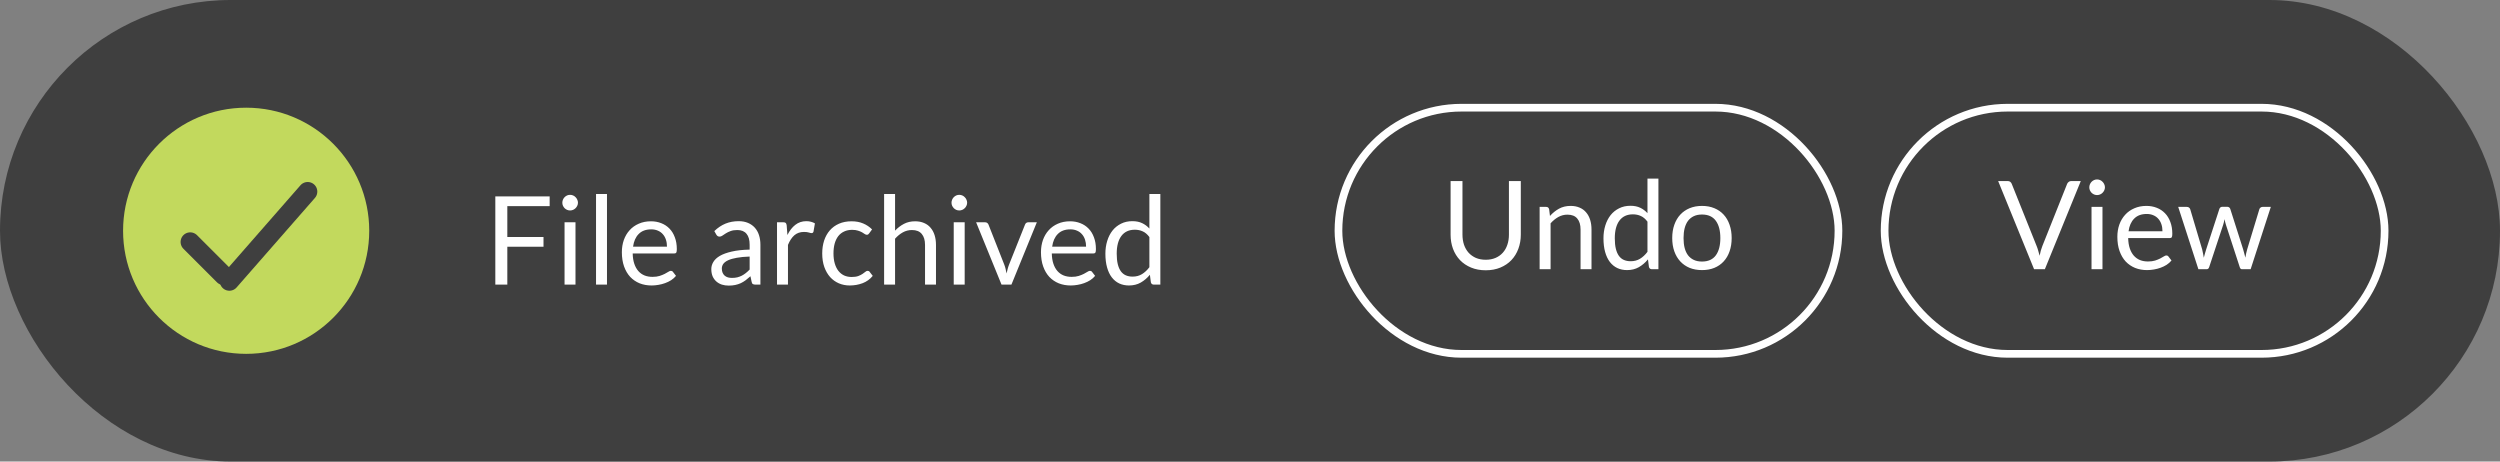 <?xml version="1.0" encoding="UTF-8"?>
<svg width="325px" height="60px" viewBox="0 0 325 60" version="1.1" xmlns="http://www.w3.org/2000/svg" xmlns:xlink="http://www.w3.org/1999/xlink">
    <rect x="0" y="0" width="325" height="60" fill="#808080" stroke="none"/>
    <title>two-action</title>
    <g id="Page-1" stroke="none" stroke-width="1" fill="none" fill-rule="evenodd">
        <g id="two-action">
            <rect id="Rectangle" fill="#3F3F3F" fill-rule="nonzero" x="0" y="0" width="325" height="60" rx="30"></rect>
            <path d="M71.456,25.536 L71.456,26.8 L65.952,26.8 L65.952,30.808 L70.656,30.808 L70.656,32.072 L65.952,32.072 L65.952,37 L64.392,37 L64.392,25.536 L71.456,25.536 Z M74.814,28.896 L74.814,37 L73.391,37 L73.391,28.896 L74.814,28.896 Z M75.135,26.352 C75.135,26.491 75.105,26.621 75.046,26.744 C74.993,26.861 74.918,26.968 74.823,27.064 C74.732,27.155 74.625,27.227 74.502,27.28 C74.38,27.333 74.249,27.36 74.111,27.36 C73.972,27.36 73.841,27.333 73.719,27.28 C73.601,27.227 73.495,27.155 73.398,27.064 C73.308,26.968 73.236,26.861 73.183,26.744 C73.129,26.621 73.103,26.491 73.103,26.352 C73.103,26.213 73.129,26.083 73.183,25.96 C73.236,25.832 73.308,25.723 73.398,25.632 C73.495,25.536 73.601,25.461 73.719,25.408 C73.841,25.355 73.972,25.328 74.111,25.328 C74.249,25.328 74.38,25.355 74.502,25.408 C74.625,25.461 74.732,25.536 74.823,25.632 C74.918,25.723 74.993,25.832 75.046,25.96 C75.105,26.083 75.135,26.213 75.135,26.352 Z M78.908,25.216 L78.908,37 L77.484,37 L77.484,25.216 L78.908,25.216 Z M84.626,28.768 C85.111,28.768 85.559,28.851 85.97,29.016 C86.381,29.176 86.735,29.411 87.034,29.72 C87.333,30.024 87.565,30.403 87.73,30.856 C87.901,31.304 87.986,31.816 87.986,32.392 C87.986,32.616 87.962,32.765 87.914,32.84 C87.866,32.915 87.775,32.952 87.642,32.952 L82.25,32.952 C82.261,33.464 82.33,33.909 82.458,34.288 C82.586,34.667 82.762,34.984 82.986,35.24 C83.21,35.491 83.477,35.68 83.786,35.808 C84.095,35.931 84.442,35.992 84.826,35.992 C85.183,35.992 85.49,35.952 85.746,35.872 C86.007,35.787 86.231,35.696 86.418,35.6 C86.605,35.504 86.759,35.416 86.882,35.336 C87.01,35.251 87.119,35.208 87.21,35.208 C87.327,35.208 87.418,35.253 87.482,35.344 L87.882,35.864 C87.706,36.077 87.495,36.264 87.25,36.424 C87.005,36.579 86.741,36.707 86.458,36.808 C86.181,36.909 85.893,36.984 85.594,37.032 C85.295,37.085 84.999,37.112 84.706,37.112 C84.146,37.112 83.629,37.019 83.154,36.832 C82.685,36.64 82.277,36.363 81.93,36 C81.589,35.632 81.322,35.179 81.13,34.64 C80.938,34.101 80.842,33.483 80.842,32.784 C80.842,32.219 80.927,31.691 81.098,31.2 C81.274,30.709 81.525,30.285 81.85,29.928 C82.175,29.565 82.573,29.283 83.042,29.08 C83.511,28.872 84.039,28.768 84.626,28.768 Z M84.658,29.816 C83.97,29.816 83.429,30.016 83.034,30.416 C82.639,30.811 82.394,31.36 82.298,32.064 L86.706,32.064 C86.706,31.733 86.661,31.432 86.57,31.16 C86.479,30.883 86.346,30.645 86.17,30.448 C85.994,30.245 85.778,30.091 85.522,29.984 C85.271,29.872 84.983,29.816 84.658,29.816 Z M98.854,37 L98.222,37 C98.084,37 97.972,36.979 97.886,36.936 C97.801,36.893 97.745,36.803 97.718,36.664 L97.558,35.912 C97.345,36.104 97.137,36.277 96.934,36.432 C96.732,36.581 96.518,36.709 96.294,36.816 C96.07,36.917 95.83,36.995 95.574,37.048 C95.324,37.101 95.044,37.128 94.734,37.128 C94.42,37.128 94.124,37.085 93.846,37 C93.574,36.909 93.337,36.776 93.134,36.6 C92.932,36.424 92.769,36.203 92.646,35.936 C92.529,35.664 92.47,35.344 92.47,34.976 C92.47,34.656 92.558,34.349 92.734,34.056 C92.91,33.757 93.193,33.493 93.582,33.264 C93.977,33.035 94.492,32.848 95.126,32.704 C95.761,32.555 96.537,32.469 97.454,32.448 L97.454,31.816 C97.454,31.187 97.318,30.712 97.046,30.392 C96.78,30.067 96.382,29.904 95.854,29.904 C95.508,29.904 95.214,29.949 94.974,30.04 C94.74,30.125 94.534,30.224 94.358,30.336 C94.188,30.443 94.038,30.541 93.91,30.632 C93.788,30.717 93.665,30.76 93.542,30.76 C93.446,30.76 93.361,30.736 93.286,30.688 C93.217,30.635 93.161,30.571 93.118,30.496 L92.862,30.04 C93.31,29.608 93.793,29.285 94.31,29.072 C94.828,28.859 95.401,28.752 96.03,28.752 C96.484,28.752 96.886,28.827 97.238,28.976 C97.59,29.125 97.886,29.333 98.126,29.6 C98.366,29.867 98.548,30.189 98.67,30.568 C98.793,30.947 98.854,31.363 98.854,31.816 L98.854,37 Z M95.158,36.128 C95.409,36.128 95.638,36.104 95.846,36.056 C96.054,36.003 96.249,35.931 96.43,35.84 C96.617,35.744 96.793,35.629 96.958,35.496 C97.129,35.363 97.294,35.211 97.454,35.04 L97.454,33.352 C96.798,33.373 96.241,33.427 95.782,33.512 C95.324,33.592 94.95,33.699 94.662,33.832 C94.374,33.965 94.164,34.123 94.03,34.304 C93.902,34.485 93.838,34.688 93.838,34.912 C93.838,35.125 93.873,35.309 93.942,35.464 C94.012,35.619 94.105,35.747 94.222,35.848 C94.34,35.944 94.478,36.016 94.638,36.064 C94.798,36.107 94.972,36.128 95.158,36.128 Z M101.012,37 L101.012,28.896 L101.828,28.896 C101.982,28.896 102.089,28.925 102.148,28.984 C102.206,29.043 102.246,29.144 102.268,29.288 L102.364,30.552 C102.641,29.987 102.982,29.547 103.388,29.232 C103.798,28.912 104.278,28.752 104.828,28.752 C105.052,28.752 105.254,28.779 105.436,28.832 C105.617,28.88 105.785,28.949 105.94,29.04 L105.756,30.104 C105.718,30.237 105.636,30.304 105.508,30.304 C105.433,30.304 105.318,30.28 105.164,30.232 C105.009,30.179 104.793,30.152 104.516,30.152 C104.02,30.152 103.604,30.296 103.268,30.584 C102.937,30.872 102.66,31.291 102.436,31.84 L102.436,37 L101.012,37 Z M112.993,30.336 C112.95,30.395 112.908,30.44 112.865,30.472 C112.822,30.504 112.761,30.52 112.681,30.52 C112.601,30.52 112.513,30.488 112.417,30.424 C112.326,30.355 112.209,30.28 112.065,30.2 C111.921,30.12 111.745,30.048 111.537,29.984 C111.334,29.915 111.084,29.88 110.785,29.88 C110.39,29.88 110.041,29.952 109.737,30.096 C109.433,30.235 109.177,30.437 108.969,30.704 C108.766,30.971 108.612,31.293 108.505,31.672 C108.404,32.051 108.353,32.475 108.353,32.944 C108.353,33.435 108.409,33.872 108.521,34.256 C108.633,34.635 108.79,34.955 108.993,35.216 C109.196,35.472 109.441,35.669 109.729,35.808 C110.022,35.941 110.35,36.008 110.713,36.008 C111.06,36.008 111.345,35.968 111.569,35.888 C111.793,35.803 111.98,35.709 112.129,35.608 C112.278,35.507 112.401,35.416 112.497,35.336 C112.593,35.251 112.689,35.208 112.785,35.208 C112.908,35.208 112.998,35.253 113.057,35.344 L113.457,35.864 C113.105,36.296 112.665,36.613 112.137,36.816 C111.609,37.013 111.052,37.112 110.465,37.112 C109.958,37.112 109.486,37.019 109.049,36.832 C108.617,36.645 108.241,36.376 107.921,36.024 C107.601,35.667 107.348,35.229 107.161,34.712 C106.98,34.195 106.889,33.605 106.889,32.944 C106.889,32.341 106.972,31.784 107.137,31.272 C107.308,30.76 107.553,30.32 107.873,29.952 C108.198,29.579 108.598,29.288 109.073,29.08 C109.548,28.872 110.092,28.768 110.705,28.768 C111.27,28.768 111.772,28.861 112.209,29.048 C112.646,29.229 113.033,29.488 113.369,29.824 L112.993,30.336 Z M114.934,37 L114.934,25.216 L116.358,25.216 L116.358,29.984 C116.704,29.616 117.088,29.323 117.51,29.104 C117.931,28.88 118.416,28.768 118.966,28.768 C119.408,28.768 119.798,28.843 120.134,28.992 C120.475,29.136 120.758,29.344 120.982,29.616 C121.211,29.883 121.384,30.205 121.502,30.584 C121.619,30.963 121.678,31.381 121.678,31.84 L121.678,37 L120.254,37 L120.254,31.84 C120.254,31.227 120.112,30.752 119.83,30.416 C119.552,30.075 119.126,29.904 118.55,29.904 C118.128,29.904 117.734,30.005 117.366,30.208 C117.003,30.411 116.667,30.685 116.358,31.032 L116.358,37 L114.934,37 Z M125.408,28.896 L125.408,37 L123.984,37 L123.984,28.896 L125.408,28.896 Z M125.728,26.352 C125.728,26.491 125.699,26.621 125.64,26.744 C125.587,26.861 125.512,26.968 125.416,27.064 C125.326,27.155 125.219,27.227 125.096,27.28 C124.974,27.333 124.843,27.36 124.704,27.36 C124.566,27.36 124.435,27.333 124.312,27.28 C124.195,27.227 124.088,27.155 123.992,27.064 C123.902,26.968 123.83,26.861 123.776,26.744 C123.723,26.621 123.696,26.491 123.696,26.352 C123.696,26.213 123.723,26.083 123.776,25.96 C123.83,25.832 123.902,25.723 123.992,25.632 C124.088,25.536 124.195,25.461 124.312,25.408 C124.435,25.355 124.566,25.328 124.704,25.328 C124.843,25.328 124.974,25.355 125.096,25.408 C125.219,25.461 125.326,25.536 125.416,25.632 C125.512,25.723 125.587,25.832 125.64,25.96 C125.699,26.083 125.728,26.213 125.728,26.352 Z M126.894,28.896 L128.062,28.896 C128.174,28.896 128.267,28.925 128.342,28.984 C128.417,29.043 128.47,29.112 128.502,29.192 L130.558,34.408 C130.633,34.6 130.691,34.792 130.734,34.984 C130.777,35.176 130.817,35.365 130.854,35.552 C130.897,35.365 130.942,35.176 130.99,34.984 C131.038,34.792 131.099,34.6 131.174,34.408 L133.254,29.192 C133.286,29.107 133.337,29.037 133.406,28.984 C133.481,28.925 133.571,28.896 133.678,28.896 L134.79,28.896 L131.486,37 L130.198,37 L126.894,28.896 Z M139.11,28.768 C139.596,28.768 140.044,28.851 140.454,29.016 C140.865,29.176 141.22,29.411 141.518,29.72 C141.817,30.024 142.049,30.403 142.214,30.856 C142.385,31.304 142.47,31.816 142.47,32.392 C142.47,32.616 142.446,32.765 142.398,32.84 C142.35,32.915 142.26,32.952 142.126,32.952 L136.734,32.952 C136.745,33.464 136.814,33.909 136.942,34.288 C137.07,34.667 137.246,34.984 137.47,35.24 C137.694,35.491 137.961,35.68 138.27,35.808 C138.58,35.931 138.926,35.992 139.31,35.992 C139.668,35.992 139.974,35.952 140.23,35.872 C140.492,35.787 140.716,35.696 140.902,35.6 C141.089,35.504 141.244,35.416 141.366,35.336 C141.494,35.251 141.604,35.208 141.694,35.208 C141.812,35.208 141.902,35.253 141.966,35.344 L142.366,35.864 C142.19,36.077 141.98,36.264 141.734,36.424 C141.489,36.579 141.225,36.707 140.942,36.808 C140.665,36.909 140.377,36.984 140.078,37.032 C139.78,37.085 139.484,37.112 139.19,37.112 C138.63,37.112 138.113,37.019 137.638,36.832 C137.169,36.64 136.761,36.363 136.414,36 C136.073,35.632 135.806,35.179 135.614,34.64 C135.422,34.101 135.326,33.483 135.326,32.784 C135.326,32.219 135.412,31.691 135.582,31.2 C135.758,30.709 136.009,30.285 136.334,29.928 C136.66,29.565 137.057,29.283 137.526,29.08 C137.996,28.872 138.524,28.768 139.11,28.768 Z M139.142,29.816 C138.454,29.816 137.913,30.016 137.518,30.416 C137.124,30.811 136.878,31.36 136.782,32.064 L141.19,32.064 C141.19,31.733 141.145,31.432 141.054,31.16 C140.964,30.883 140.83,30.645 140.654,30.448 C140.478,30.245 140.262,30.091 140.006,29.984 C139.756,29.872 139.468,29.816 139.142,29.816 Z M149.997,37 C149.794,37 149.666,36.901 149.613,36.704 L149.485,35.72 C149.138,36.141 148.741,36.48 148.293,36.736 C147.85,36.987 147.341,37.112 146.765,37.112 C146.301,37.112 145.88,37.024 145.501,36.848 C145.122,36.667 144.8,36.403 144.533,36.056 C144.266,35.709 144.061,35.277 143.917,34.76 C143.773,34.243 143.701,33.648 143.701,32.976 C143.701,32.379 143.781,31.824 143.941,31.312 C144.101,30.795 144.33,30.347 144.629,29.968 C144.933,29.589 145.301,29.293 145.733,29.08 C146.165,28.861 146.656,28.752 147.205,28.752 C147.701,28.752 148.125,28.837 148.477,29.008 C148.829,29.173 149.144,29.408 149.421,29.712 L149.421,25.216 L150.845,25.216 L150.845,37 L149.997,37 Z M147.237,35.96 C147.701,35.96 148.106,35.853 148.453,35.64 C148.805,35.427 149.128,35.125 149.421,34.736 L149.421,30.816 C149.16,30.464 148.872,30.219 148.557,30.08 C148.248,29.936 147.904,29.864 147.525,29.864 C146.768,29.864 146.186,30.133 145.781,30.672 C145.376,31.211 145.173,31.979 145.173,32.976 C145.173,33.504 145.218,33.957 145.309,34.336 C145.4,34.709 145.533,35.019 145.709,35.264 C145.885,35.504 146.101,35.68 146.357,35.792 C146.613,35.904 146.906,35.96 147.237,35.96 Z" id="Shape" fill="#FFFFFF" fill-rule="nonzero"></path>
            <rect id="Rectangle" stroke="#FFFFFF" x="174" y="14" width="65" height="32" rx="16"></rect>
            <path d="M193.145,33.768 C193.62,33.768 194.044,33.688 194.417,33.528 C194.79,33.368 195.105,33.144 195.361,32.856 C195.622,32.568 195.82,32.224 195.953,31.824 C196.092,31.424 196.161,30.984 196.161,30.504 L196.161,23.536 L197.705,23.536 L197.705,30.504 C197.705,31.165 197.598,31.779 197.385,32.344 C197.177,32.909 196.876,33.4 196.481,33.816 C196.092,34.227 195.614,34.549 195.049,34.784 C194.484,35.019 193.849,35.136 193.145,35.136 C192.441,35.136 191.806,35.019 191.241,34.784 C190.676,34.549 190.196,34.227 189.801,33.816 C189.406,33.4 189.102,32.909 188.889,32.344 C188.681,31.779 188.577,31.165 188.577,30.504 L188.577,23.536 L190.121,23.536 L190.121,30.496 C190.121,30.976 190.188,31.416 190.321,31.816 C190.46,32.216 190.657,32.56 190.913,32.848 C191.174,33.136 191.492,33.363 191.865,33.528 C192.244,33.688 192.67,33.768 193.145,33.768 Z M200.152,35 L200.152,26.896 L201,26.896 C201.203,26.896 201.331,26.995 201.384,27.192 L201.496,28.072 C201.848,27.683 202.24,27.368 202.672,27.128 C203.11,26.888 203.614,26.768 204.184,26.768 C204.627,26.768 205.016,26.843 205.352,26.992 C205.694,27.136 205.976,27.344 206.2,27.616 C206.43,27.883 206.603,28.205 206.72,28.584 C206.838,28.963 206.896,29.381 206.896,29.84 L206.896,35 L205.472,35 L205.472,29.84 C205.472,29.227 205.331,28.752 205.048,28.416 C204.771,28.075 204.344,27.904 203.768,27.904 C203.347,27.904 202.952,28.005 202.584,28.208 C202.222,28.411 201.886,28.685 201.576,29.032 L201.576,35 L200.152,35 Z M214.747,35 C214.544,35 214.416,34.901 214.363,34.704 L214.235,33.72 C213.888,34.141 213.491,34.48 213.043,34.736 C212.6,34.987 212.091,35.112 211.515,35.112 C211.051,35.112 210.63,35.024 210.251,34.848 C209.872,34.667 209.55,34.403 209.283,34.056 C209.016,33.709 208.811,33.277 208.667,32.76 C208.523,32.243 208.451,31.648 208.451,30.976 C208.451,30.379 208.531,29.824 208.691,29.312 C208.851,28.795 209.08,28.347 209.379,27.968 C209.683,27.589 210.051,27.293 210.483,27.08 C210.915,26.861 211.406,26.752 211.955,26.752 C212.451,26.752 212.875,26.837 213.227,27.008 C213.579,27.173 213.894,27.408 214.171,27.712 L214.171,23.216 L215.595,23.216 L215.595,35 L214.747,35 Z M211.987,33.96 C212.451,33.96 212.856,33.853 213.203,33.64 C213.555,33.427 213.878,33.125 214.171,32.736 L214.171,28.816 C213.91,28.464 213.622,28.219 213.307,28.08 C212.998,27.936 212.654,27.864 212.275,27.864 C211.518,27.864 210.936,28.133 210.531,28.672 C210.126,29.211 209.923,29.979 209.923,30.976 C209.923,31.504 209.968,31.957 210.059,32.336 C210.15,32.709 210.283,33.019 210.459,33.264 C210.635,33.504 210.851,33.68 211.107,33.792 C211.363,33.904 211.656,33.96 211.987,33.96 Z M221.261,26.768 C221.853,26.768 222.386,26.867 222.861,27.064 C223.341,27.261 223.746,27.541 224.077,27.904 C224.413,28.267 224.669,28.707 224.845,29.224 C225.026,29.736 225.117,30.309 225.117,30.944 C225.117,31.584 225.026,32.16 224.845,32.672 C224.669,33.184 224.413,33.621 224.077,33.984 C223.746,34.347 223.341,34.627 222.861,34.824 C222.386,35.016 221.853,35.112 221.261,35.112 C220.669,35.112 220.133,35.016 219.653,34.824 C219.178,34.627 218.773,34.347 218.437,33.984 C218.101,33.621 217.842,33.184 217.661,32.672 C217.479,32.16 217.389,31.584 217.389,30.944 C217.389,30.309 217.479,29.736 217.661,29.224 C217.842,28.707 218.101,28.267 218.437,27.904 C218.773,27.541 219.178,27.261 219.653,27.064 C220.133,26.867 220.669,26.768 221.261,26.768 Z M221.261,34 C222.061,34 222.658,33.733 223.053,33.2 C223.447,32.661 223.645,31.912 223.645,30.952 C223.645,29.987 223.447,29.235 223.053,28.696 C222.658,28.157 222.061,27.888 221.261,27.888 C220.855,27.888 220.503,27.957 220.205,28.096 C219.906,28.235 219.655,28.435 219.453,28.696 C219.255,28.957 219.106,29.28 219.005,29.664 C218.909,30.043 218.861,30.472 218.861,30.952 C218.861,31.432 218.909,31.861 219.005,32.24 C219.106,32.619 219.255,32.939 219.453,33.2 C219.655,33.456 219.906,33.653 220.205,33.792 C220.503,33.931 220.855,34 221.261,34 Z" id="Shape" fill="#FFFFFF" fill-rule="nonzero"></path>
            <rect id="Rectangle" stroke="#FFFFFF" x="245" y="14" width="65" height="32" rx="16"></rect>
            <path d="M259.759,23.536 L260.999,23.536 C261.138,23.536 261.25,23.571 261.335,23.64 C261.421,23.709 261.485,23.797 261.527,23.904 L264.767,31.992 C264.842,32.173 264.909,32.371 264.967,32.584 C265.031,32.797 265.093,33.019 265.151,33.248 C265.199,33.019 265.25,32.797 265.303,32.584 C265.362,32.371 265.429,32.173 265.503,31.992 L268.727,23.904 C268.765,23.813 268.829,23.731 268.919,23.656 C269.01,23.576 269.122,23.536 269.255,23.536 L270.503,23.536 L265.831,35 L264.431,35 L259.759,23.536 Z M273.322,26.896 L273.322,35 L271.898,35 L271.898,26.896 L273.322,26.896 Z M273.642,24.352 C273.642,24.491 273.613,24.621 273.554,24.744 C273.501,24.861 273.426,24.968 273.33,25.064 C273.24,25.155 273.133,25.227 273.01,25.28 C272.888,25.333 272.757,25.36 272.618,25.36 C272.48,25.36 272.349,25.333 272.226,25.28 C272.109,25.227 272.002,25.155 271.906,25.064 C271.816,24.968 271.744,24.861 271.69,24.744 C271.637,24.621 271.61,24.491 271.61,24.352 C271.61,24.213 271.637,24.083 271.69,23.96 C271.744,23.832 271.816,23.723 271.906,23.632 C272.002,23.536 272.109,23.461 272.226,23.408 C272.349,23.355 272.48,23.328 272.618,23.328 C272.757,23.328 272.888,23.355 273.01,23.408 C273.133,23.461 273.24,23.536 273.33,23.632 C273.426,23.723 273.501,23.832 273.554,23.96 C273.613,24.083 273.642,24.213 273.642,24.352 Z M279.04,26.768 C279.525,26.768 279.973,26.851 280.384,27.016 C280.795,27.176 281.149,27.411 281.448,27.72 C281.747,28.024 281.979,28.403 282.144,28.856 C282.315,29.304 282.4,29.816 282.4,30.392 C282.4,30.616 282.376,30.765 282.328,30.84 C282.28,30.915 282.189,30.952 282.056,30.952 L276.664,30.952 C276.675,31.464 276.744,31.909 276.872,32.288 C277,32.667 277.176,32.984 277.4,33.24 C277.624,33.491 277.891,33.68 278.2,33.808 C278.509,33.931 278.856,33.992 279.24,33.992 C279.597,33.992 279.904,33.952 280.16,33.872 C280.421,33.787 280.645,33.696 280.832,33.6 C281.019,33.504 281.173,33.416 281.296,33.336 C281.424,33.251 281.533,33.208 281.624,33.208 C281.741,33.208 281.832,33.253 281.896,33.344 L282.296,33.864 C282.12,34.077 281.909,34.264 281.664,34.424 C281.419,34.579 281.155,34.707 280.872,34.808 C280.595,34.909 280.307,34.984 280.008,35.032 C279.709,35.085 279.413,35.112 279.12,35.112 C278.56,35.112 278.043,35.019 277.568,34.832 C277.099,34.64 276.691,34.363 276.344,34 C276.003,33.632 275.736,33.179 275.544,32.64 C275.352,32.101 275.256,31.483 275.256,30.784 C275.256,30.219 275.341,29.691 275.512,29.2 C275.688,28.709 275.939,28.285 276.264,27.928 C276.589,27.565 276.987,27.283 277.456,27.08 C277.925,26.872 278.453,26.768 279.04,26.768 Z M279.072,27.816 C278.384,27.816 277.843,28.016 277.448,28.416 C277.053,28.811 276.808,29.36 276.712,30.064 L281.12,30.064 C281.12,29.733 281.075,29.432 280.984,29.16 C280.893,28.883 280.76,28.645 280.584,28.448 C280.408,28.245 280.192,28.091 279.936,27.984 C279.685,27.872 279.397,27.816 279.072,27.816 Z M283.167,26.896 L284.287,26.896 C284.404,26.896 284.5,26.925 284.575,26.984 C284.649,27.043 284.7,27.112 284.727,27.192 L286.279,32.408 C286.321,32.6 286.361,32.787 286.399,32.968 C286.436,33.144 286.468,33.323 286.495,33.504 C286.537,33.323 286.585,33.144 286.639,32.968 C286.692,32.787 286.748,32.6 286.807,32.408 L288.519,27.16 C288.545,27.08 288.591,27.013 288.655,26.96 C288.724,26.907 288.809,26.88 288.911,26.88 L289.527,26.88 C289.633,26.88 289.721,26.907 289.791,26.96 C289.86,27.013 289.908,27.08 289.935,27.16 L291.607,32.408 C291.665,32.595 291.716,32.779 291.759,32.96 C291.807,33.141 291.852,33.32 291.895,33.496 C291.921,33.32 291.956,33.136 291.999,32.944 C292.041,32.752 292.087,32.573 292.135,32.408 L293.719,27.192 C293.745,27.107 293.796,27.037 293.871,26.984 C293.945,26.925 294.033,26.896 294.135,26.896 L295.207,26.896 L292.583,35 L291.455,35 C291.316,35 291.22,34.909 291.167,34.728 L289.375,29.232 C289.332,29.109 289.297,28.987 289.271,28.864 C289.244,28.736 289.217,28.611 289.191,28.488 C289.164,28.611 289.137,28.736 289.111,28.864 C289.084,28.992 289.049,29.117 289.007,29.24 L287.191,34.728 C287.132,34.909 287.023,35 286.863,35 L285.791,35 L283.167,26.896 Z" id="Shape" fill="#FFFFFF" fill-rule="nonzero"></path>
            <path d="M16,30 C16,21.163 23.163,14 32,14 L32,14 C40.837,14 48,21.163 48,30 L48,30 C48,38.837 40.837,46 32,46 L32,46 C23.163,46 16,38.837 16,30 L16,30 Z" id="Path" fill="#C2D95D" fill-rule="nonzero"></path>
            <line x1="29.818" y1="36.545" x2="40" y2="24.909" id="Path" stroke="#3F3F3F" stroke-width="2.5" stroke-linecap="round"></line>
            <polyline id="Path" stroke="#3F3F3F" stroke-width="2.5" stroke-linecap="round" points="24.727 31.455 26.182 32.909 29.091 35.818"></polyline>
        </g>
    </g>
</svg>